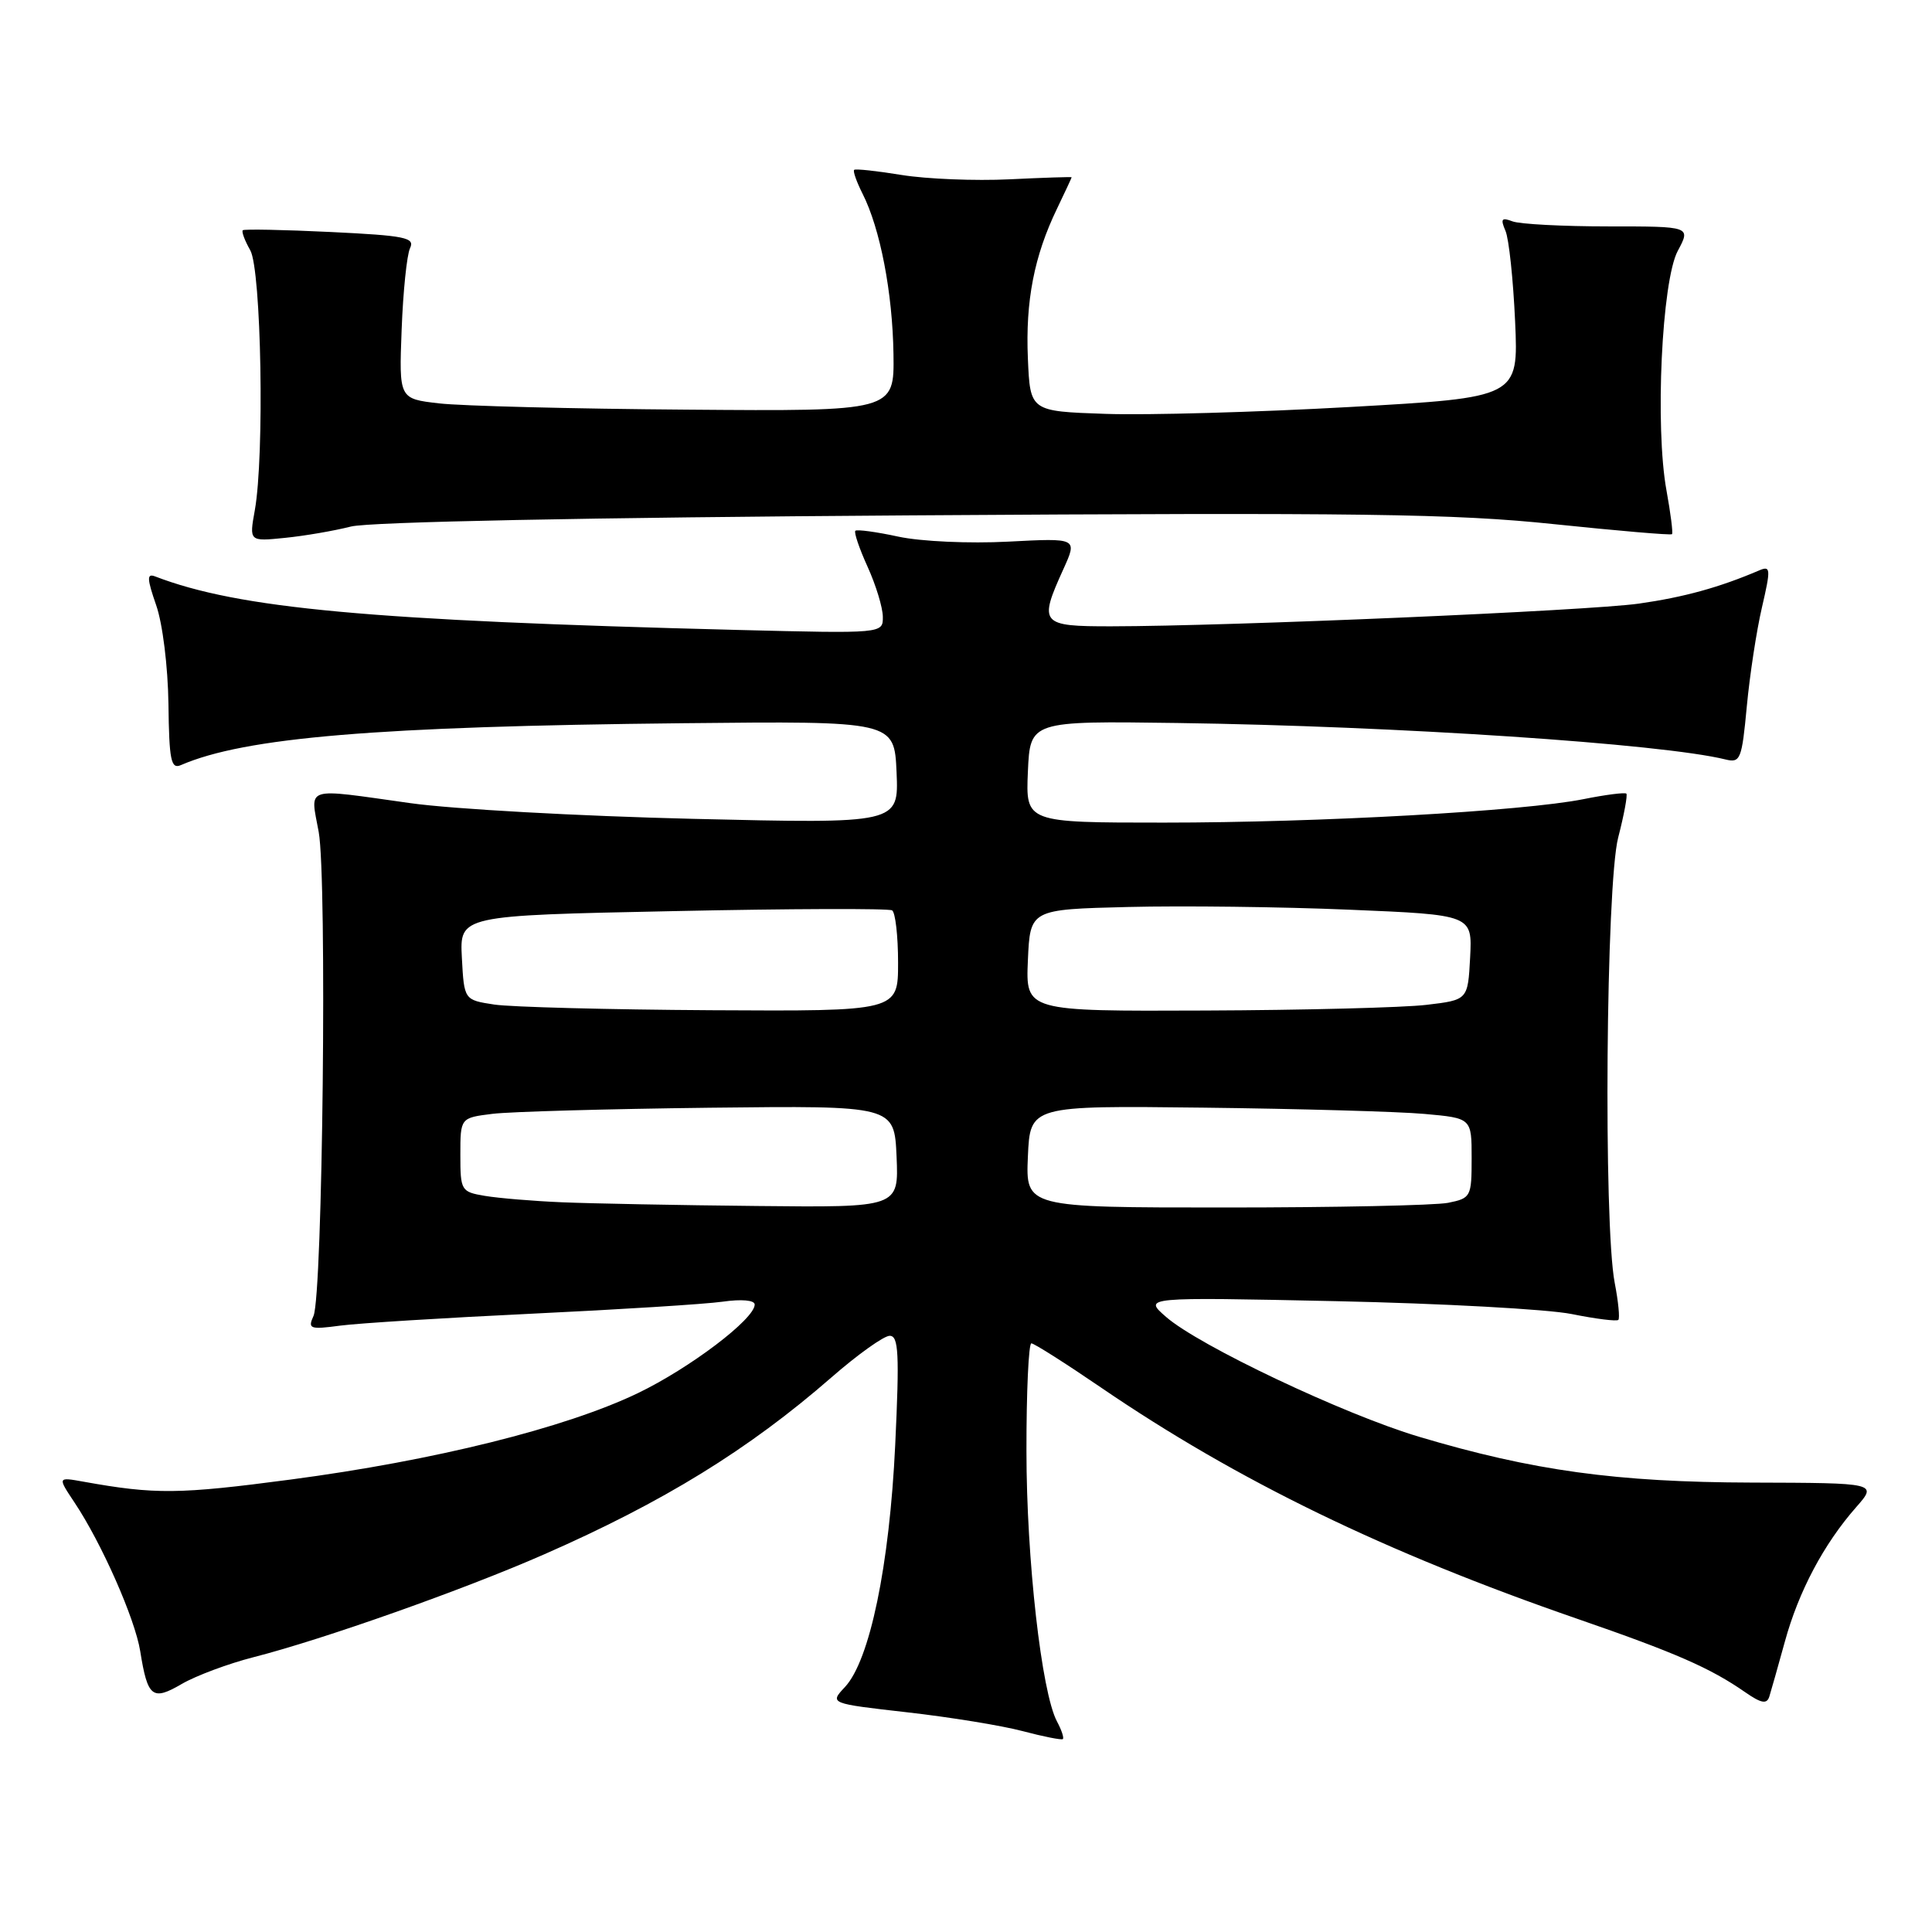 <?xml version="1.0" encoding="UTF-8" standalone="no"?>
<!DOCTYPE svg PUBLIC "-//W3C//DTD SVG 1.1//EN" "http://www.w3.org/Graphics/SVG/1.1/DTD/svg11.dtd" >
<svg xmlns="http://www.w3.org/2000/svg" xmlns:xlink="http://www.w3.org/1999/xlink" version="1.1" viewBox="0 0 256 256">
 <g >
 <path fill="currentColor"
d=" M 140.06 228.11 C 138.01 224.29 136.01 206.58 136.01 192.25 C 136.00 184.41 136.30 178.00 136.66 178.00 C 137.02 178.00 141.18 180.64 145.91 183.87 C 163.99 196.21 183.52 205.69 208.94 214.48 C 222.02 219.00 226.62 221.01 231.25 224.23 C 233.37 225.70 234.11 225.84 234.44 224.82 C 234.67 224.09 235.60 220.80 236.51 217.50 C 238.33 210.87 241.65 204.60 245.95 199.71 C 248.77 196.50 248.77 196.50 232.13 196.45 C 214.16 196.40 203.08 194.87 188.00 190.37 C 178.08 187.41 158.83 178.29 154.50 174.49 C 151.50 171.87 151.50 171.87 177.00 172.41 C 191.03 172.71 205.10 173.48 208.27 174.12 C 211.45 174.76 214.22 175.11 214.44 174.89 C 214.65 174.68 214.44 172.47 213.96 170.00 C 212.45 162.19 212.80 117.21 214.42 110.97 C 215.20 107.96 215.68 105.35 215.50 105.16 C 215.31 104.98 212.76 105.30 209.83 105.89 C 201.81 107.49 174.83 109.00 154.22 109.00 C 135.91 109.00 135.91 109.00 136.20 102.26 C 136.50 95.53 136.50 95.53 156.00 95.80 C 185.11 96.21 220.21 98.55 228.63 100.63 C 230.61 101.12 230.80 100.65 231.46 93.61 C 231.85 89.46 232.75 83.55 233.47 80.47 C 234.65 75.38 234.62 74.94 233.13 75.57 C 227.83 77.84 223.14 79.13 217.17 79.98 C 210.46 80.93 163.05 82.97 147.25 82.99 C 137.87 83.00 137.60 82.68 140.91 75.40 C 142.77 71.29 142.77 71.29 133.59 71.77 C 128.44 72.04 122.05 71.75 119.05 71.11 C 116.11 70.47 113.54 70.13 113.34 70.33 C 113.13 70.53 113.86 72.68 114.96 75.10 C 116.06 77.52 116.97 80.50 116.98 81.73 C 117.00 83.95 117.00 83.95 97.75 83.47 C 48.97 82.23 31.64 80.64 20.53 76.37 C 19.44 75.96 19.48 76.69 20.69 80.18 C 21.55 82.62 22.25 88.33 22.32 93.27 C 22.41 100.76 22.66 101.95 23.97 101.38 C 32.45 97.71 49.89 96.25 90.50 95.83 C 118.50 95.54 118.50 95.54 118.80 102.34 C 119.09 109.15 119.09 109.15 91.80 108.50 C 76.78 108.14 59.94 107.21 54.37 106.42 C 40.09 104.42 41.11 104.10 42.23 110.24 C 43.35 116.44 42.76 171.66 41.54 174.37 C 40.76 176.08 41.06 176.19 45.10 175.65 C 47.52 175.33 58.95 174.62 70.50 174.07 C 82.05 173.52 93.41 172.81 95.75 172.48 C 98.27 172.12 100.00 172.28 100.00 172.86 C 100.00 174.78 91.40 181.29 84.50 184.61 C 74.89 189.22 57.57 193.53 38.50 196.05 C 23.68 198.01 20.57 198.04 11.06 196.33 C 7.62 195.71 7.62 195.71 9.88 199.10 C 13.47 204.48 17.89 214.49 18.58 218.79 C 19.56 224.92 20.19 225.41 24.09 223.13 C 25.97 222.04 30.25 220.44 33.62 219.58 C 42.86 217.22 61.50 210.62 72.08 205.97 C 87.93 199.02 99.20 192.07 110.15 182.53 C 113.63 179.49 117.12 177.00 117.89 177.00 C 119.07 177.00 119.19 179.37 118.62 191.46 C 117.86 207.46 115.25 220.04 111.95 223.55 C 109.92 225.72 109.92 225.72 120.21 226.89 C 125.87 227.53 132.75 228.65 135.50 229.38 C 138.25 230.11 140.65 230.58 140.83 230.44 C 141.01 230.29 140.67 229.25 140.06 228.11 Z  M 46.50 69.77 C 48.93 69.15 77.93 68.57 120.50 68.29 C 180.24 67.90 192.76 68.07 205.89 69.45 C 214.35 70.33 221.40 70.94 221.55 70.78 C 221.70 70.63 221.37 68.03 220.82 65.00 C 219.28 56.59 220.19 37.21 222.31 33.25 C 224.05 30.00 224.05 30.00 213.11 30.00 C 207.09 30.00 201.37 29.70 200.41 29.33 C 198.97 28.78 198.80 29.00 199.48 30.58 C 199.94 31.63 200.51 37.04 200.76 42.59 C 201.21 52.67 201.21 52.67 178.86 53.93 C 166.56 54.62 152.00 55.03 146.50 54.84 C 136.50 54.50 136.50 54.50 136.20 47.50 C 135.87 39.89 137.03 33.92 140.06 27.65 C 141.12 25.44 142.00 23.56 142.00 23.49 C 142.00 23.42 138.29 23.54 133.75 23.76 C 129.21 23.98 122.80 23.72 119.50 23.19 C 116.20 22.65 113.35 22.34 113.18 22.51 C 113.00 22.68 113.50 24.09 114.29 25.66 C 116.63 30.27 118.27 38.79 118.39 46.91 C 118.50 54.50 118.50 54.50 91.00 54.28 C 75.88 54.17 61.11 53.79 58.18 53.45 C 52.87 52.84 52.87 52.84 53.22 43.67 C 53.41 38.63 53.91 33.78 54.33 32.89 C 55.01 31.48 53.72 31.22 43.80 30.74 C 37.59 30.44 32.35 30.34 32.17 30.51 C 31.99 30.69 32.43 31.88 33.16 33.16 C 34.63 35.77 35.06 60.40 33.76 67.63 C 33.02 71.75 33.02 71.75 37.76 71.27 C 40.37 71.01 44.30 70.33 46.50 69.77 Z  M 74.50 159.31 C 70.65 159.15 66.04 158.76 64.25 158.46 C 61.10 157.93 61.00 157.76 61.00 153.02 C 61.00 148.12 61.00 148.12 65.25 147.59 C 67.59 147.30 80.53 146.94 94.00 146.78 C 118.50 146.50 118.50 146.50 118.80 153.25 C 119.09 160.00 119.09 160.00 100.30 159.80 C 89.96 159.70 78.35 159.47 74.50 159.31 Z  M 136.20 153.25 C 136.50 146.50 136.50 146.50 159.50 146.77 C 172.15 146.92 185.31 147.29 188.75 147.60 C 195.00 148.16 195.00 148.16 195.00 153.45 C 195.00 158.59 194.90 158.77 191.88 159.38 C 190.16 159.72 176.86 160.00 162.33 160.00 C 135.91 160.00 135.91 160.00 136.20 153.25 Z  M 65.50 133.11 C 61.50 132.50 61.50 132.50 61.20 126.91 C 60.91 121.31 60.91 121.31 89.16 120.73 C 104.70 120.40 117.77 120.36 118.21 120.63 C 118.64 120.90 119.00 124.02 119.00 127.56 C 119.00 134.00 119.00 134.00 94.25 133.86 C 80.64 133.78 67.70 133.44 65.50 133.11 Z  M 136.20 127.25 C 136.50 120.50 136.50 120.50 149.50 120.18 C 156.65 120.00 169.83 120.16 178.80 120.54 C 195.09 121.22 195.09 121.22 194.80 126.86 C 194.50 132.50 194.50 132.50 189.00 133.15 C 185.97 133.51 172.79 133.85 159.70 133.90 C 135.91 134.00 135.91 134.00 136.20 127.25 Z "/>
</g>
</svg>